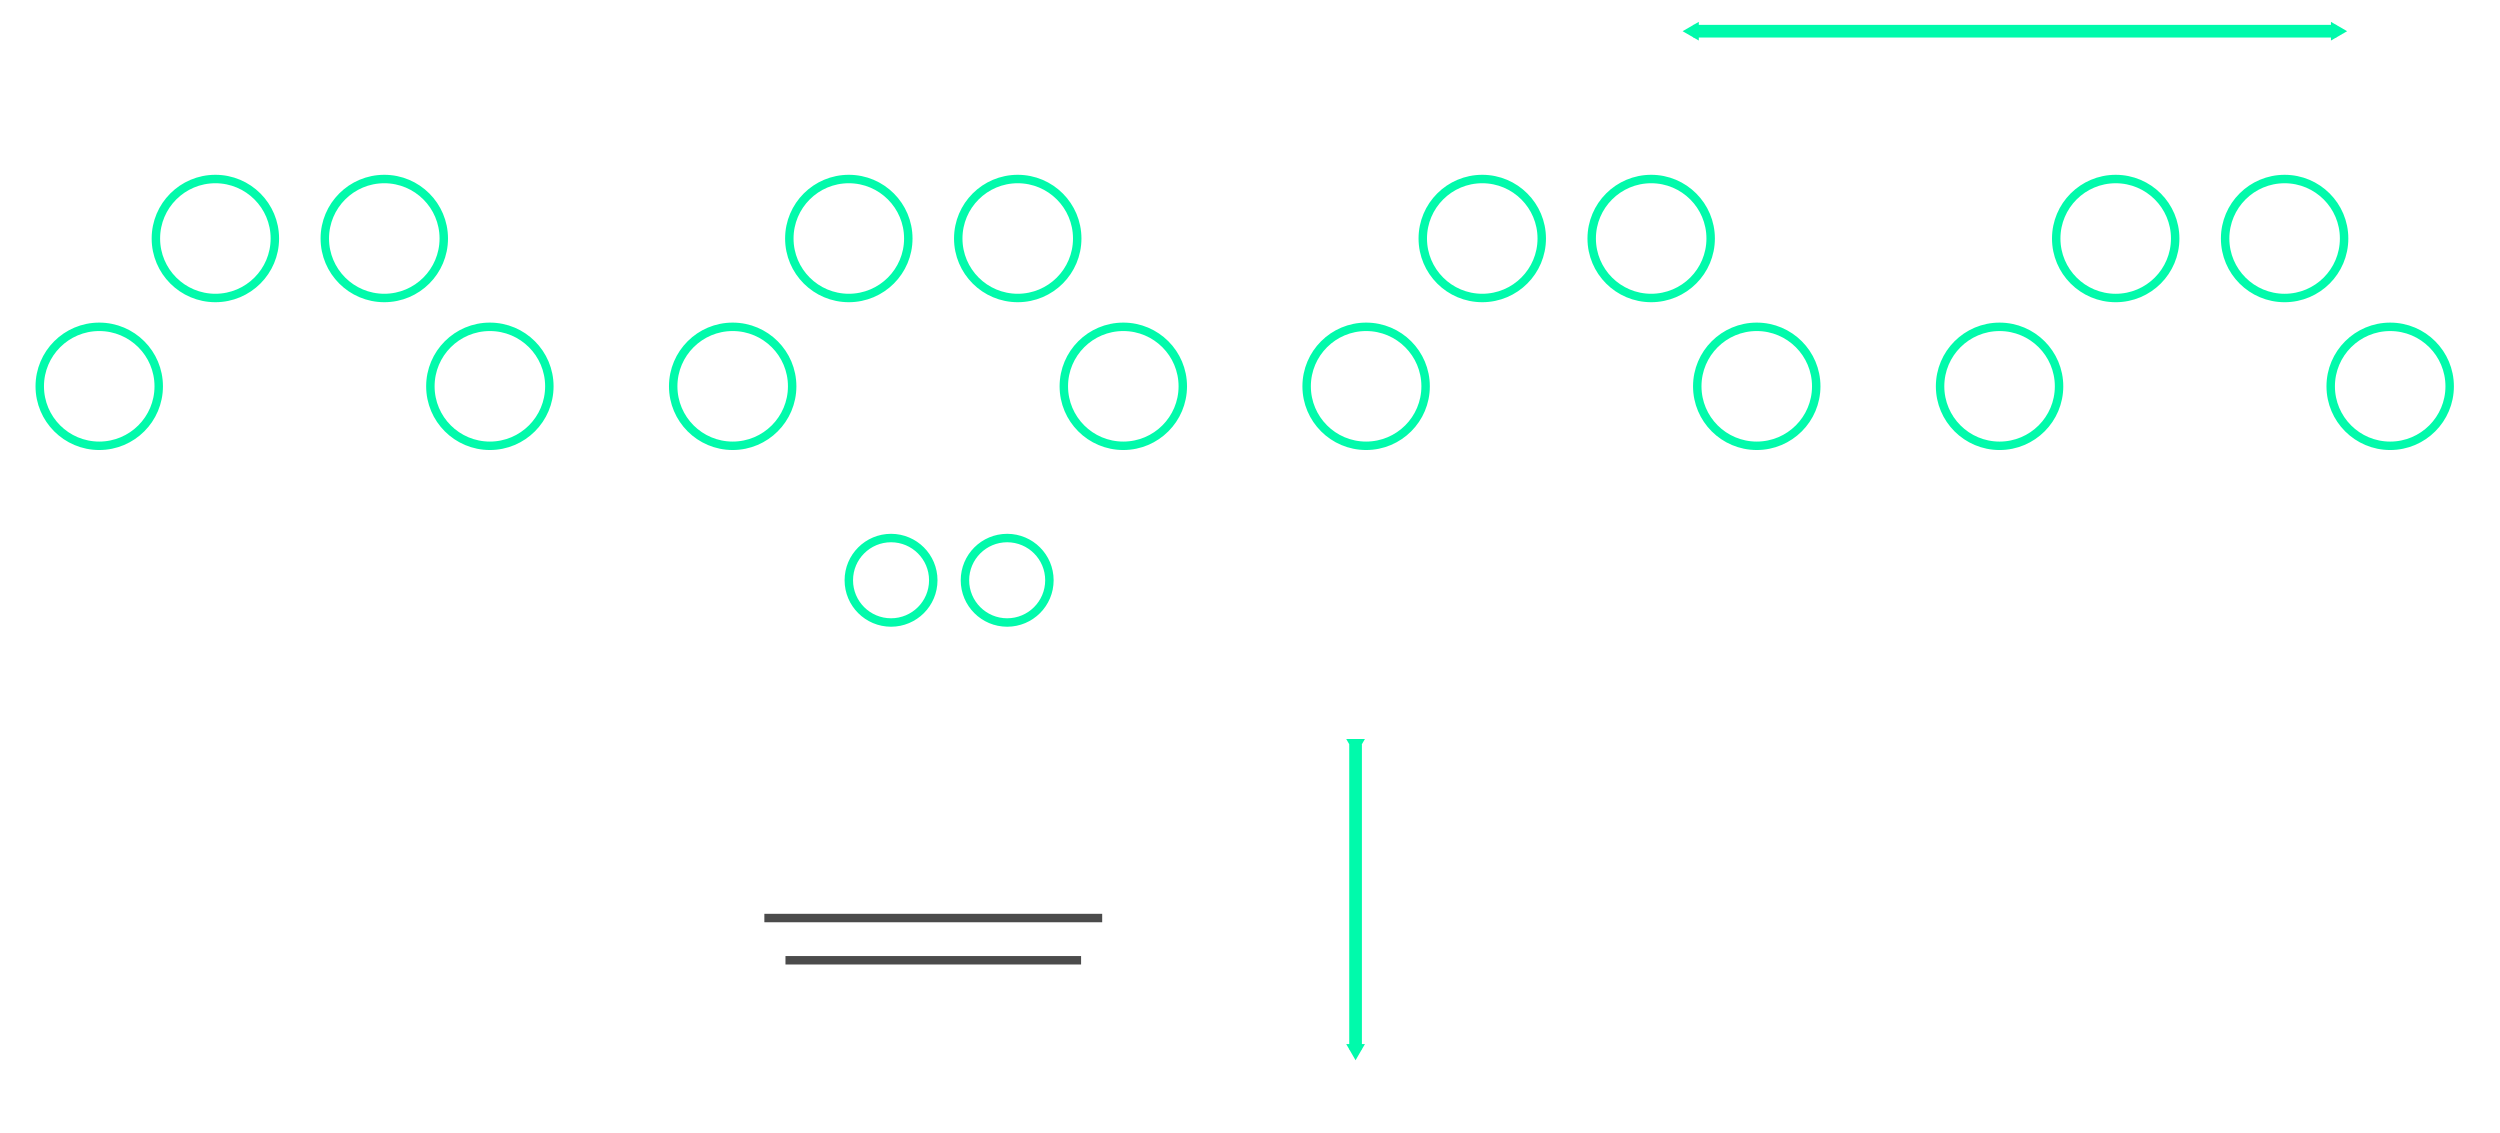 <?xml version="1.0" encoding="UTF-8" standalone="no"?>
<!-- Created with Inkscape (http://www.inkscape.org/) -->

<svg
   xmlns:dc="http://purl.org/dc/elements/1.1/"
   xmlns:cc="http://creativecommons.org/ns#"
   xmlns:rdf="http://www.w3.org/1999/02/22-rdf-syntax-ns#"
   xmlns:svg="http://www.w3.org/2000/svg"
   xmlns="http://www.w3.org/2000/svg"
   xmlns:sodipodi="http://sodipodi.sourceforge.net/DTD/sodipodi-0.dtd"
   xmlns:inkscape="http://www.inkscape.org/namespaces/inkscape"
   width="947.2"
   height="429.425"
   viewBox="0 0 250.613 113.619"
   version="1.1"
   id="svg8"
   sodipodi:docname="layout.svg"
   inkscape:version="0.92.1 r">
  <defs
     id="defs2">
    <marker
       inkscape:stockid="TriangleInM"
       orient="auto"
       refY="0"
       refX="0"
       id="marker19260-2"
       style="overflow:visible"
       inkscape:isstock="true">
      <path
         id="path19258-8"
         d="M 5.77,0 -2.88,5 V -5 Z"
         style="fill:#00faab;fill-opacity:1;fill-rule:evenodd;stroke:#00faab;stroke-width:1pt;stroke-opacity:1"
         transform="scale(-0.4)"
         inkscape:connector-curvature="0" />
    </marker>
    <marker
       inkscape:isstock="true"
       style="overflow:visible"
       id="marker11151-2-9"
       refX="0"
       refY="0"
       orient="auto"
       inkscape:stockid="TriangleOutM">
      <path
         inkscape:connector-curvature="0"
         transform="scale(0.4)"
         style="fill:#00faab;fill-opacity:1;fill-rule:evenodd;stroke:#00faab;stroke-width:1pt;stroke-opacity:1"
         d="M 5.77,0 -2.88,5 V -5 Z"
         id="path11149-9-7" />
    </marker>
    <marker
       inkscape:stockid="TriangleOutM"
       orient="auto"
       refY="0"
       refX="0"
       id="marker7171"
       style="overflow:visible"
       inkscape:isstock="true">
      <path
         inkscape:connector-curvature="0"
         id="path7169"
         d="M 5.77,0 -2.88,5 V -5 Z"
         style="fill:#00faab;fill-opacity:1;fill-rule:evenodd;stroke:#00faab;stroke-width:1pt;stroke-opacity:1"
         transform="scale(0.4)" />
    </marker>
    <marker
       inkscape:stockid="TriangleInM"
       orient="auto"
       refY="0"
       refX="0"
       id="marker29891-6"
       style="overflow:visible"
       inkscape:isstock="true">
      <path
         inkscape:connector-curvature="0"
         id="path29889-3"
         d="M 5.77,0 -2.88,5 V -5 Z"
         style="fill:#00faab;fill-opacity:1;fill-rule:evenodd;stroke:#00faab;stroke-width:1pt;stroke-opacity:1"
         transform="scale(-0.4)" />
    </marker>
    <marker
       inkscape:stockid="TriangleOutM"
       orient="auto"
       refY="0"
       refX="0"
       id="marker30357-2"
       style="overflow:visible"
       inkscape:isstock="true">
      <path
         inkscape:connector-curvature="0"
         id="path30355-0"
         d="M 5.77,0 -2.88,5 V -5 Z"
         style="fill:#00faab;fill-opacity:1;fill-rule:evenodd;stroke:#00faab;stroke-width:1pt;stroke-opacity:1"
         transform="scale(0.4)" />
    </marker>
    <marker
       inkscape:isstock="true"
       style="overflow:visible"
       id="marker28953-6"
       refX="0"
       refY="0"
       orient="auto"
       inkscape:stockid="TriangleInM">
      <path
         inkscape:connector-curvature="0"
         transform="scale(-0.4)"
         style="fill:#00faab;fill-opacity:1;fill-rule:evenodd;stroke:#00faab;stroke-width:1pt;stroke-opacity:1"
         d="M 5.77,0 -2.88,5 V -5 Z"
         id="path28951-1" />
    </marker>
    <marker
       inkscape:isstock="true"
       style="overflow:visible"
       id="marker29407-5"
       refX="0"
       refY="0"
       orient="auto"
       inkscape:stockid="TriangleOutM">
      <path
         transform="scale(0.4)"
         style="fill:#00faab;fill-opacity:1;fill-rule:evenodd;stroke:#00faab;stroke-width:1pt;stroke-opacity:1"
         d="M 5.77,0 -2.88,5 V -5 Z"
         id="path29405-5"
         inkscape:connector-curvature="0" />
    </marker>
    <marker
       inkscape:stockid="TriangleInM"
       orient="auto"
       refY="0"
       refX="0"
       id="marker27609-4"
       style="overflow:visible"
       inkscape:isstock="true">
      <path
         inkscape:connector-curvature="0"
         id="path27607-7"
         d="M 5.77,0 -2.88,5 V -5 Z"
         style="fill:#00faab;fill-opacity:1;fill-rule:evenodd;stroke:#00faab;stroke-width:1pt;stroke-opacity:1"
         transform="scale(-0.4)" />
    </marker>
    <marker
       inkscape:stockid="TriangleOutM"
       orient="auto"
       refY="0"
       refX="0"
       id="marker28045-6"
       style="overflow:visible"
       inkscape:isstock="true">
      <path
         inkscape:connector-curvature="0"
         id="path28043-5"
         d="M 5.77,0 -2.88,5 V -5 Z"
         style="fill:#00faab;fill-opacity:1;fill-rule:evenodd;stroke:#00faab;stroke-width:1pt;stroke-opacity:1"
         transform="scale(0.4)" />
    </marker>
    <marker
       inkscape:isstock="true"
       style="overflow:visible"
       id="marker30853-6"
       refX="0"
       refY="0"
       orient="auto"
       inkscape:stockid="TriangleInM">
      <path
         inkscape:connector-curvature="0"
         transform="scale(-0.4)"
         style="fill:#00faab;fill-opacity:1;fill-rule:evenodd;stroke:#00faab;stroke-width:1pt;stroke-opacity:1"
         d="M 5.77,0 -2.88,5 V -5 Z"
         id="path30851-9" />
    </marker>
    <marker
       inkscape:isstock="true"
       style="overflow:visible"
       id="marker31331-3"
       refX="0"
       refY="0"
       orient="auto"
       inkscape:stockid="TriangleOutM">
      <path
         transform="scale(0.4)"
         style="fill:#00faab;fill-opacity:1;fill-rule:evenodd;stroke:#00faab;stroke-width:1pt;stroke-opacity:1"
         d="M 5.77,0 -2.88,5 V -5 Z"
         id="path31329-7"
         inkscape:connector-curvature="0" />
    </marker>
    <marker
       inkscape:isstock="true"
       style="overflow:visible"
       id="marker28499-4"
       refX="0"
       refY="0"
       orient="auto"
       inkscape:stockid="TriangleInM">
      <path
         inkscape:connector-curvature="0"
         transform="scale(-0.4)"
         style="fill:#00faab;fill-opacity:1;fill-rule:evenodd;stroke:#00faab;stroke-width:1pt;stroke-opacity:1"
         d="M 5.77,0 -2.88,5 V -5 Z"
         id="path28497-5" />
    </marker>
    <marker
       inkscape:stockid="TriangleInM"
       orient="auto"
       refY="0"
       refX="0"
       id="marker16000"
       style="overflow:visible"
       inkscape:isstock="true">
      <path
         inkscape:connector-curvature="0"
         id="path15998"
         d="M 5.77,0 -2.88,5 V -5 Z"
         style="fill:#00faab;fill-opacity:1;fill-rule:evenodd;stroke:#00faab;stroke-width:1pt;stroke-opacity:1"
         transform="scale(-0.4)" />
    </marker>
    <marker
       inkscape:stockid="TriangleOutM"
       orient="auto"
       refY="0"
       refX="0"
       id="marker16718"
       style="overflow:visible"
       inkscape:isstock="true">
      <path
         inkscape:connector-curvature="0"
         id="path16716"
         d="M 5.77,0 -2.88,5 V -5 Z"
         style="fill:#00faab;fill-opacity:1;fill-rule:evenodd;stroke:#00faab;stroke-width:1pt;stroke-opacity:1"
         transform="scale(0.4)" />
    </marker>
    <marker
       inkscape:isstock="true"
       style="overflow:visible"
       id="marker14570"
       refX="0"
       refY="0"
       orient="auto"
       inkscape:stockid="TriangleInM">
      <path
         transform="scale(-0.4)"
         style="fill:#00faab;fill-opacity:1;fill-rule:evenodd;stroke:#00faab;stroke-width:1pt;stroke-opacity:1"
         d="M 5.77,0 -2.88,5 V -5 Z"
         id="path14568"
         inkscape:connector-curvature="0" />
    </marker>
    <marker
       inkscape:isstock="true"
       style="overflow:visible"
       id="marker15276"
       refX="0"
       refY="0"
       orient="auto"
       inkscape:stockid="TriangleOutM">
      <path
         transform="scale(0.4)"
         style="fill:#00faab;fill-opacity:1;fill-rule:evenodd;stroke:#00faab;stroke-width:1pt;stroke-opacity:1"
         d="M 5.77,0 -2.88,5 V -5 Z"
         id="path15274"
         inkscape:connector-curvature="0" />
    </marker>
  </defs>
  <sodipodi:namedview
     id="base"
     pagecolor="#000000"
     bordercolor="#666666"
     borderopacity="1.0"
     inkscape:pageopacity="0"
     inkscape:pageshadow="2"
     inkscape:zoom="0.35"
     inkscape:cx="696.34382"
     inkscape:cy="-299.75299"
     inkscape:document-units="px"
     inkscape:current-layer="layer1"
     showgrid="false"
     units="px"
     inkscape:pagecheckerboard="false"
     inkscape:window-width="1920"
     inkscape:window-height="1053"
     inkscape:window-x="0"
     inkscape:window-y="27"
     inkscape:window-maximized="1"
     fit-margin-top="0"
     fit-margin-left="0"
     fit-margin-right="0"
     fit-margin-bottom="0" />
  <g
     inkscape:label="Tavolo 1"
     inkscape:groupmode="layer"
     id="layer1"
     transform="translate(484.038,-16.381)">
    <g
       id="g7134"
       transform="matrix(0.8,0,0,0.8,-1786.159,-5702.138)">
      <rect
         style="color:#000000;clip-rule:nonzero;display:inline;overflow:visible;visibility:visible;opacity:0.99;color-interpolation:sRGB;color-interpolation-filters:linearRGB;fill:none;fill-opacity:1;fill-rule:nonzero;stroke:#ffffff;stroke-width:1.058;stroke-linecap:round;stroke-linejoin:round;stroke-miterlimit:4;stroke-dasharray:none;stroke-dashoffset:0;stroke-opacity:1;marker:none;color-rendering:auto;image-rendering:auto;shape-rendering:auto;text-rendering:auto;enable-background:accumulate"
         id="rect7058"
         width="79.375"
         height="137.574"
         x="1704.909"
         y="7152.07" />
      <rect
         y="7165.289"
         x="1707.555"
         height="44.979"
         width="74.083"
         id="rect7060"
         style="color:#000000;clip-rule:nonzero;display:inline;overflow:visible;visibility:visible;opacity:0.99;color-interpolation:sRGB;color-interpolation-filters:linearRGB;fill:none;fill-opacity:1;fill-rule:nonzero;stroke:#ffffff;stroke-width:1.058;stroke-linecap:round;stroke-linejoin:round;stroke-miterlimit:4;stroke-dasharray:none;stroke-dashoffset:0;stroke-opacity:1;marker:none;color-rendering:auto;image-rendering:auto;shape-rendering:auto;text-rendering:auto;enable-background:accumulate" />
      <circle
         r="7.454"
         cy="7196.556"
         cx="1719.461"
         id="circle7062"
         style="color:#000000;clip-rule:nonzero;display:inline;overflow:visible;visibility:visible;opacity:0.99;color-interpolation:sRGB;color-interpolation-filters:linearRGB;fill:none;fill-opacity:1;fill-rule:nonzero;stroke:#00faab;stroke-width:1.058;stroke-linecap:round;stroke-linejoin:round;stroke-miterlimit:4;stroke-dasharray:none;stroke-dashoffset:0;stroke-opacity:1;marker:none;color-rendering:auto;image-rendering:auto;shape-rendering:auto;text-rendering:auto;enable-background:accumulate" />
      <circle
         style="color:#000000;clip-rule:nonzero;display:inline;overflow:visible;visibility:visible;opacity:0.99;color-interpolation:sRGB;color-interpolation-filters:linearRGB;fill:none;fill-opacity:1;fill-rule:nonzero;stroke:#00faab;stroke-width:1.058;stroke-linecap:round;stroke-linejoin:round;stroke-miterlimit:4;stroke-dasharray:none;stroke-dashoffset:0;stroke-opacity:1;marker:none;color-rendering:auto;image-rendering:auto;shape-rendering:auto;text-rendering:auto;enable-background:accumulate"
         id="circle7064"
         cx="1768.409"
         cy="7196.556"
         r="7.454" />
      <circle
         r="7.454"
         cy="7178.035"
         cx="1734.013"
         id="circle7066"
         style="color:#000000;clip-rule:nonzero;display:inline;overflow:visible;visibility:visible;opacity:0.99;color-interpolation:sRGB;color-interpolation-filters:linearRGB;fill:none;fill-opacity:1;fill-rule:nonzero;stroke:#00faab;stroke-width:1.058;stroke-linecap:round;stroke-linejoin:round;stroke-miterlimit:4;stroke-dasharray:none;stroke-dashoffset:0;stroke-opacity:1;marker:none;color-rendering:auto;image-rendering:auto;shape-rendering:auto;text-rendering:auto;enable-background:accumulate" />
      <circle
         style="color:#000000;clip-rule:nonzero;display:inline;overflow:visible;visibility:visible;opacity:0.99;color-interpolation:sRGB;color-interpolation-filters:linearRGB;fill:none;fill-opacity:1;fill-rule:nonzero;stroke:#00faab;stroke-width:1.058;stroke-linecap:round;stroke-linejoin:round;stroke-miterlimit:4;stroke-dasharray:none;stroke-dashoffset:0;stroke-opacity:1;marker:none;color-rendering:auto;image-rendering:auto;shape-rendering:auto;text-rendering:auto;enable-background:accumulate"
         id="circle7068"
         cx="1755.18"
         cy="7178.035"
         r="7.454" />
      <g
         transform="translate(3776.596,-293.981)"
         id="g7078">
        <rect
           style="color:#000000;clip-rule:nonzero;display:inline;overflow:visible;visibility:visible;opacity:0.99;color-interpolation:sRGB;color-interpolation-filters:linearRGB;fill:none;fill-opacity:1;fill-rule:nonzero;stroke:#ffffff;stroke-width:1.058;stroke-linecap:round;stroke-linejoin:round;stroke-miterlimit:4;stroke-dasharray:none;stroke-dashoffset:0;stroke-opacity:1;marker:none;color-rendering:auto;image-rendering:auto;shape-rendering:auto;text-rendering:auto;enable-background:accumulate"
           id="rect7070"
           width="7.937"
           height="2.646"
           x="-2055.812"
           y="7451.333" />
        <rect
           y="7451.333"
           x="-2042.583"
           height="2.646"
           width="7.937"
           id="rect7072"
           style="color:#000000;clip-rule:nonzero;display:inline;overflow:visible;visibility:visible;opacity:0.99;color-interpolation:sRGB;color-interpolation-filters:linearRGB;fill:none;fill-opacity:1;fill-rule:nonzero;stroke:#ffffff;stroke-width:1.058;stroke-linecap:round;stroke-linejoin:round;stroke-miterlimit:4;stroke-dasharray:none;stroke-dashoffset:0;stroke-opacity:1;marker:none;color-rendering:auto;image-rendering:auto;shape-rendering:auto;text-rendering:auto;enable-background:accumulate" />
        <rect
           y="7451.333"
           x="-2029.354"
           height="2.646"
           width="7.937"
           id="rect7074"
           style="color:#000000;clip-rule:nonzero;display:inline;overflow:visible;visibility:visible;opacity:0.99;color-interpolation:sRGB;color-interpolation-filters:linearRGB;fill:none;fill-opacity:1;fill-rule:nonzero;stroke:#ffffff;stroke-width:1.058;stroke-linecap:round;stroke-linejoin:round;stroke-miterlimit:4;stroke-dasharray:none;stroke-dashoffset:0;stroke-opacity:1;marker:none;color-rendering:auto;image-rendering:auto;shape-rendering:auto;text-rendering:auto;enable-background:accumulate" />
        <rect
           style="color:#000000;clip-rule:nonzero;display:inline;overflow:visible;visibility:visible;opacity:0.99;color-interpolation:sRGB;color-interpolation-filters:linearRGB;fill:none;fill-opacity:1;fill-rule:nonzero;stroke:#ffffff;stroke-width:1.058;stroke-linecap:round;stroke-linejoin:round;stroke-miterlimit:4;stroke-dasharray:none;stroke-dashoffset:0;stroke-opacity:1;marker:none;color-rendering:auto;image-rendering:auto;shape-rendering:auto;text-rendering:auto;enable-background:accumulate"
           id="rect7076"
           width="7.937"
           height="2.646"
           x="-2016.125"
           y="7451.333" />
      </g>
      <circle
         style="color:#000000;clip-rule:nonzero;display:inline;overflow:visible;visibility:visible;opacity:0.99;color-interpolation:sRGB;color-interpolation-filters:linearRGB;fill:none;fill-opacity:1;fill-rule:nonzero;stroke:#ffffff;stroke-width:1.058;stroke-linecap:round;stroke-linejoin:round;stroke-miterlimit:4;stroke-dasharray:none;stroke-dashoffset:0;stroke-opacity:1;marker:none;color-rendering:auto;image-rendering:auto;shape-rendering:auto;text-rendering:auto;enable-background:accumulate"
         id="circle7080"
         cx="1712.847"
         cy="7220.861"
         r="5.292" />
      <circle
         r="5.292"
         cy="7220.861"
         cx="1775.024"
         id="circle7082"
         style="color:#000000;clip-rule:nonzero;display:inline;overflow:visible;visibility:visible;opacity:0.99;color-interpolation:sRGB;color-interpolation-filters:linearRGB;fill:none;fill-opacity:1;fill-rule:nonzero;stroke:#ffffff;stroke-width:1.058;stroke-linecap:round;stroke-linejoin:round;stroke-miterlimit:4;stroke-dasharray:none;stroke-dashoffset:0;stroke-opacity:1;marker:none;color-rendering:auto;image-rendering:auto;shape-rendering:auto;text-rendering:auto;enable-background:accumulate" />
      <circle
         style="color:#000000;clip-rule:nonzero;display:inline;overflow:visible;visibility:visible;opacity:0.99;color-interpolation:sRGB;color-interpolation-filters:linearRGB;fill:none;fill-opacity:1;fill-rule:nonzero;stroke:#00faab;stroke-width:1.058;stroke-linecap:round;stroke-linejoin:round;stroke-miterlimit:4;stroke-dasharray:none;stroke-dashoffset:0;stroke-opacity:1;marker:none;color-rendering:auto;image-rendering:auto;shape-rendering:auto;text-rendering:auto;enable-background:accumulate"
         id="circle7084"
         cx="1739.305"
         cy="7220.861"
         r="5.292" />
      <rect
         style="color:#000000;clip-rule:nonzero;display:inline;overflow:visible;visibility:visible;opacity:0.99;color-interpolation:sRGB;color-interpolation-filters:linearRGB;fill:none;fill-opacity:1;fill-rule:nonzero;stroke:#ffffff;stroke-width:1.058;stroke-linecap:round;stroke-linejoin:round;stroke-miterlimit:4;stroke-dasharray:none;stroke-dashoffset:0;stroke-opacity:1;marker:none;color-rendering:auto;image-rendering:auto;shape-rendering:auto;text-rendering:auto;enable-background:accumulate"
         id="rect7086"
         width="74.083"
         height="44.979"
         x="1628.18"
         y="7165.289" />
      <circle
         style="color:#000000;clip-rule:nonzero;display:inline;overflow:visible;visibility:visible;opacity:0.99;color-interpolation:sRGB;color-interpolation-filters:linearRGB;fill:none;fill-opacity:1;fill-rule:nonzero;stroke:#00faab;stroke-width:1.058;stroke-linecap:round;stroke-linejoin:round;stroke-miterlimit:4;stroke-dasharray:none;stroke-dashoffset:0;stroke-opacity:1;marker:none;color-rendering:auto;image-rendering:auto;shape-rendering:auto;text-rendering:auto;enable-background:accumulate"
         id="circle7088"
         cx="1640.086"
         cy="7196.556"
         r="7.454" />
      <circle
         r="7.454"
         cy="7196.556"
         cx="1689.034"
         id="circle7090"
         style="color:#000000;clip-rule:nonzero;display:inline;overflow:visible;visibility:visible;opacity:0.99;color-interpolation:sRGB;color-interpolation-filters:linearRGB;fill:none;fill-opacity:1;fill-rule:nonzero;stroke:#00faab;stroke-width:1.058;stroke-linecap:round;stroke-linejoin:round;stroke-miterlimit:4;stroke-dasharray:none;stroke-dashoffset:0;stroke-opacity:1;marker:none;color-rendering:auto;image-rendering:auto;shape-rendering:auto;text-rendering:auto;enable-background:accumulate" />
      <circle
         style="color:#000000;clip-rule:nonzero;display:inline;overflow:visible;visibility:visible;opacity:0.99;color-interpolation:sRGB;color-interpolation-filters:linearRGB;fill:none;fill-opacity:1;fill-rule:nonzero;stroke:#00faab;stroke-width:1.058;stroke-linecap:round;stroke-linejoin:round;stroke-miterlimit:4;stroke-dasharray:none;stroke-dashoffset:0;stroke-opacity:1;marker:none;color-rendering:auto;image-rendering:auto;shape-rendering:auto;text-rendering:auto;enable-background:accumulate"
         id="circle7092"
         cx="1654.638"
         cy="7178.035"
         r="7.454" />
      <circle
         r="7.454"
         cy="7178.035"
         cx="1675.805"
         id="circle7094"
         style="color:#000000;clip-rule:nonzero;display:inline;overflow:visible;visibility:visible;opacity:0.99;color-interpolation:sRGB;color-interpolation-filters:linearRGB;fill:none;fill-opacity:1;fill-rule:nonzero;stroke:#00faab;stroke-width:1.058;stroke-linecap:round;stroke-linejoin:round;stroke-miterlimit:4;stroke-dasharray:none;stroke-dashoffset:0;stroke-opacity:1;marker:none;color-rendering:auto;image-rendering:auto;shape-rendering:auto;text-rendering:auto;enable-background:accumulate" />
      <rect
         style="color:#000000;clip-rule:nonzero;display:inline;overflow:visible;visibility:visible;opacity:0.99;color-interpolation:sRGB;color-interpolation-filters:linearRGB;fill:none;fill-opacity:1;fill-rule:nonzero;stroke:#ffffff;stroke-width:1.058;stroke-linecap:round;stroke-linejoin:round;stroke-miterlimit:4;stroke-dasharray:none;stroke-dashoffset:0;stroke-opacity:1;marker:none;color-rendering:auto;image-rendering:auto;shape-rendering:auto;text-rendering:auto;enable-background:accumulate"
         id="rect7096"
         width="74.083"
         height="44.979"
         x="1786.93"
         y="7165.289" />
      <circle
         style="color:#000000;clip-rule:nonzero;display:inline;overflow:visible;visibility:visible;opacity:0.99;color-interpolation:sRGB;color-interpolation-filters:linearRGB;fill:none;fill-opacity:1;fill-rule:nonzero;stroke:#00faab;stroke-width:1.058;stroke-linecap:round;stroke-linejoin:round;stroke-miterlimit:4;stroke-dasharray:none;stroke-dashoffset:0;stroke-opacity:1;marker:none;color-rendering:auto;image-rendering:auto;shape-rendering:auto;text-rendering:auto;enable-background:accumulate"
         id="circle7098"
         cx="1798.836"
         cy="7196.556"
         r="7.454" />
      <circle
         r="7.454"
         cy="7196.556"
         cx="1847.784"
         id="circle7100"
         style="color:#000000;clip-rule:nonzero;display:inline;overflow:visible;visibility:visible;opacity:0.99;color-interpolation:sRGB;color-interpolation-filters:linearRGB;fill:none;fill-opacity:1;fill-rule:nonzero;stroke:#00faab;stroke-width:1.058;stroke-linecap:round;stroke-linejoin:round;stroke-miterlimit:4;stroke-dasharray:none;stroke-dashoffset:0;stroke-opacity:1;marker:none;color-rendering:auto;image-rendering:auto;shape-rendering:auto;text-rendering:auto;enable-background:accumulate" />
      <circle
         style="color:#000000;clip-rule:nonzero;display:inline;overflow:visible;visibility:visible;opacity:0.99;color-interpolation:sRGB;color-interpolation-filters:linearRGB;fill:none;fill-opacity:1;fill-rule:nonzero;stroke:#00faab;stroke-width:1.058;stroke-linecap:round;stroke-linejoin:round;stroke-miterlimit:4;stroke-dasharray:none;stroke-dashoffset:0;stroke-opacity:1;marker:none;color-rendering:auto;image-rendering:auto;shape-rendering:auto;text-rendering:auto;enable-background:accumulate"
         id="circle7102"
         cx="1813.388"
         cy="7178.035"
         r="7.454" />
      <circle
         r="7.454"
         cy="7178.035"
         cx="1834.555"
         id="circle7104"
         style="color:#000000;clip-rule:nonzero;display:inline;overflow:visible;visibility:visible;opacity:0.99;color-interpolation:sRGB;color-interpolation-filters:linearRGB;fill:none;fill-opacity:1;fill-rule:nonzero;stroke:#00faab;stroke-width:1.058;stroke-linecap:round;stroke-linejoin:round;stroke-miterlimit:4;stroke-dasharray:none;stroke-dashoffset:0;stroke-opacity:1;marker:none;color-rendering:auto;image-rendering:auto;shape-rendering:auto;text-rendering:auto;enable-background:accumulate" />
      <g
         id="g7116"
         transform="translate(3935.346,-296.627)">
        <rect
           style="color:#000000;clip-rule:nonzero;display:inline;overflow:visible;visibility:visible;opacity:0.99;color-interpolation:sRGB;color-interpolation-filters:linearRGB;fill:none;fill-opacity:1;fill-rule:nonzero;stroke:#ffffff;stroke-width:1.058;stroke-linecap:round;stroke-linejoin:round;stroke-miterlimit:4;stroke-dasharray:none;stroke-dashoffset:0;stroke-opacity:1;marker:none;color-rendering:auto;image-rendering:auto;shape-rendering:auto;text-rendering:auto;enable-background:accumulate"
           id="rect7106"
           width="74.083"
           height="44.979"
           x="-2069.042"
           y="7461.917" />
        <circle
           style="color:#000000;clip-rule:nonzero;display:inline;overflow:visible;visibility:visible;opacity:0.99;color-interpolation:sRGB;color-interpolation-filters:linearRGB;fill:none;fill-opacity:1;fill-rule:nonzero;stroke:#00faab;stroke-width:1.058;stroke-linecap:round;stroke-linejoin:round;stroke-miterlimit:4;stroke-dasharray:none;stroke-dashoffset:0;stroke-opacity:1;marker:none;color-rendering:auto;image-rendering:auto;shape-rendering:auto;text-rendering:auto;enable-background:accumulate"
           id="circle7108"
           cx="-2057.135"
           cy="7493.184"
           r="7.454" />
        <circle
           r="7.454"
           cy="7493.184"
           cx="-2008.188"
           id="circle7110"
           style="color:#000000;clip-rule:nonzero;display:inline;overflow:visible;visibility:visible;opacity:0.99;color-interpolation:sRGB;color-interpolation-filters:linearRGB;fill:none;fill-opacity:1;fill-rule:nonzero;stroke:#00faab;stroke-width:1.058;stroke-linecap:round;stroke-linejoin:round;stroke-miterlimit:4;stroke-dasharray:none;stroke-dashoffset:0;stroke-opacity:1;marker:none;color-rendering:auto;image-rendering:auto;shape-rendering:auto;text-rendering:auto;enable-background:accumulate" />
        <circle
           style="color:#000000;clip-rule:nonzero;display:inline;overflow:visible;visibility:visible;opacity:0.99;color-interpolation:sRGB;color-interpolation-filters:linearRGB;fill:none;fill-opacity:1;fill-rule:nonzero;stroke:#00faab;stroke-width:1.058;stroke-linecap:round;stroke-linejoin:round;stroke-miterlimit:4;stroke-dasharray:none;stroke-dashoffset:0;stroke-opacity:1;marker:none;color-rendering:auto;image-rendering:auto;shape-rendering:auto;text-rendering:auto;enable-background:accumulate"
           id="circle7112"
           cx="-2042.583"
           cy="7474.663"
           r="7.454" />
        <circle
           r="7.454"
           cy="7474.663"
           cx="-2021.417"
           id="circle7114"
           style="color:#000000;clip-rule:nonzero;display:inline;overflow:visible;visibility:visible;opacity:0.99;color-interpolation:sRGB;color-interpolation-filters:linearRGB;fill:none;fill-opacity:1;fill-rule:nonzero;stroke:#00faab;stroke-width:1.058;stroke-linecap:round;stroke-linejoin:round;stroke-miterlimit:4;stroke-dasharray:none;stroke-dashoffset:0;stroke-opacity:1;marker:none;color-rendering:auto;image-rendering:auto;shape-rendering:auto;text-rendering:auto;enable-background:accumulate" />
      </g>
      <circle
         r="5.292"
         cy="7220.861"
         cx="1753.857"
         id="circle7118"
         style="color:#000000;clip-rule:nonzero;display:inline;overflow:visible;visibility:visible;opacity:0.99;color-interpolation:sRGB;color-interpolation-filters:linearRGB;fill:none;fill-opacity:1;fill-rule:nonzero;stroke:#00faab;stroke-width:1.058;stroke-linecap:round;stroke-linejoin:round;stroke-miterlimit:4;stroke-dasharray:none;stroke-dashoffset:0;stroke-opacity:1;marker:none;color-rendering:auto;image-rendering:auto;shape-rendering:auto;text-rendering:auto;enable-background:accumulate" />
      <path
         style="fill:#00faab;fill-opacity:1;fill-rule:evenodd;stroke:#00faab;stroke-width:1.587;stroke-linecap:butt;stroke-linejoin:miter;stroke-miterlimit:4;stroke-dasharray:none;stroke-opacity:1;marker-start:url(#marker16000);marker-end:url(#marker16718)"
         d="m 1839.847,7152.058 h 80.563"
         id="path7120"
         inkscape:connector-curvature="0"
         sodipodi:nodetypes="cc" />
      <path
         sodipodi:nodetypes="cc"
         inkscape:connector-curvature="0"
         id="path7122"
         d="m 1797.513,7241.423 v 38.23"
         style="fill:#00faab;fill-opacity:1;fill-rule:evenodd;stroke:#00faab;stroke-width:1.587;stroke-linecap:butt;stroke-linejoin:miter;stroke-miterlimit:4;stroke-dasharray:none;stroke-opacity:1;marker-start:url(#marker14570);marker-end:url(#marker15276)" />
      <path
         style="fill:none;fill-rule:evenodd;stroke:#ffffff;stroke-width:1.058;stroke-linecap:butt;stroke-linejoin:miter;stroke-opacity:1"
         d="m 1707.555,7231.435 h 74.083"
         id="path7124"
         inkscape:connector-curvature="0" />
      <path
         inkscape:connector-curvature="0"
         id="path7126"
         d="m 1734.013,7255.248 h 21.167"
         style="fill:none;fill-rule:evenodd;stroke:#ffffff;stroke-width:1.587;stroke-linecap:butt;stroke-linejoin:miter;stroke-opacity:1" />
      <path
         style="fill:none;fill-rule:evenodd;stroke:#484848;stroke-width:1.058;stroke-linecap:butt;stroke-linejoin:miter;stroke-opacity:0.984"
         d="m 1723.43,7263.185 h 42.333"
         id="path7128"
         inkscape:connector-curvature="0" />
      <path
         inkscape:connector-curvature="0"
         id="path7130"
         d="m 1726.076,7268.477 h 37.042"
         style="fill:none;fill-rule:evenodd;stroke:#484848;stroke-width:1.058;stroke-linecap:butt;stroke-linejoin:miter;stroke-opacity:0.984" />
      <path
         style="fill:none;fill-rule:evenodd;stroke:#ffffff;stroke-width:1.587;stroke-linecap:butt;stroke-linejoin:miter;stroke-opacity:1"
         d="m 1731.367,7249.956 h 26.458"
         id="path7132"
         inkscape:connector-curvature="0" />
    </g>
  </g>
</svg>
